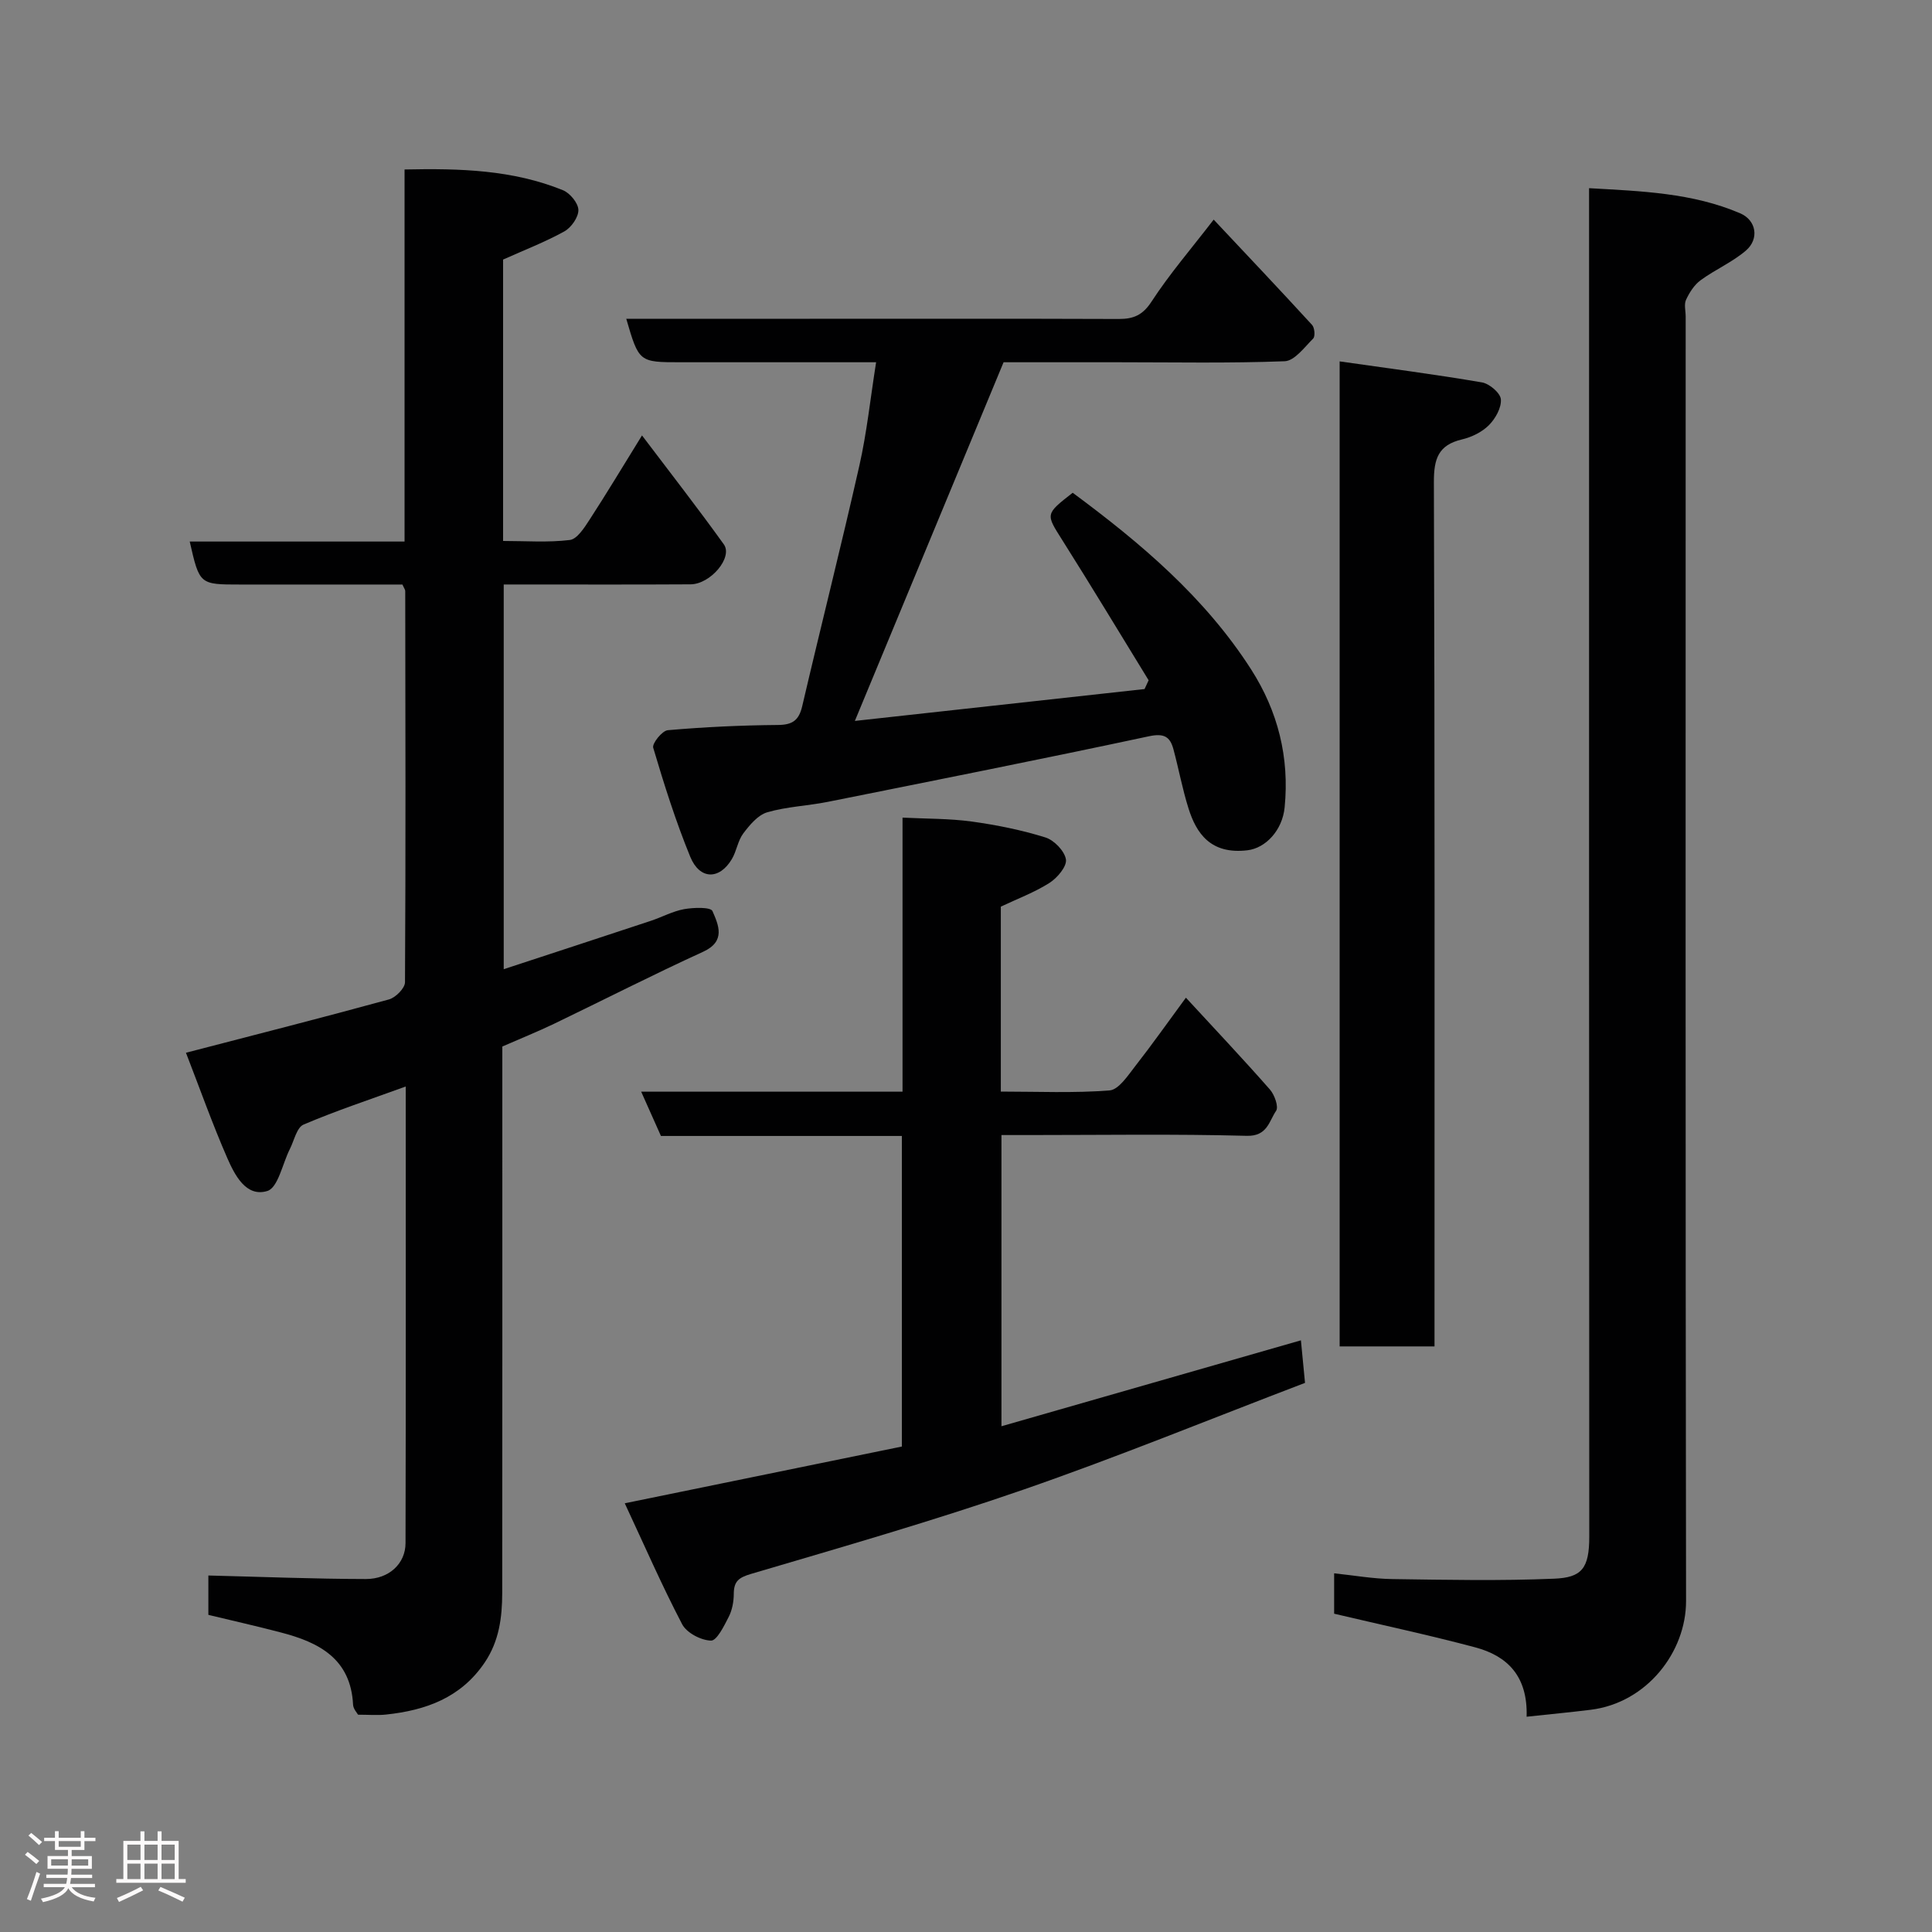<svg enable-background="new 0 0 400 400" viewBox="0 0 400 400" xmlns="http://www.w3.org/2000/svg"><rect x="0" y="0" width="400" height="400" fill="#808080" stroke="none"/><path d="m5.17 384 .55-.58c.85.61 1.65 1.24 2.4 1.87l-.59.64c-.83-.73-1.62-1.38-2.36-1.93m1.22 9.53-.82-.34c.71-1.76 1.37-3.64 1.98-5.63.24.13.5.25.76.36-.6 1.67-1.24 3.54-1.92 5.61m-.5-13.5.57-.54c.56.44 1.31 1.06 2.26 1.87l-.64.64c-.68-.66-1.41-1.32-2.19-1.97m3.25.46h2.24v-1.36h.77v1.36h4.57v-1.36h.76v1.36h2.28v.69h-2.28v1.84h-2.64v1.26h4.18v2.64h-4.21c0 .45-.02.86-.05 1.21h4.32v.69h-4.38c-.04.34-.1.75-.19 1.22h5.15v.69h-4.82c.87 1.19 2.51 1.92 4.93 2.19-.17.31-.3.57-.37.76-2.77-.49-4.52-1.41-5.26-2.76-.56 1.26-2.3 2.23-5.24 2.9-.12-.24-.26-.48-.43-.72 2.73-.55 4.38-1.34 4.96-2.38h-4.38v-.69h4.65c.1-.38.17-.79.21-1.22h-4.32v-.69h4.4c.03-.34.05-.75.05-1.21h-4.2v-2.64h4.23v-1.26h-2.69v-1.84h-2.24zm1.46 4.46v1.29h3.45c.01-.4.02-.57.01-.53v-.32-.45h-3.46zm1.55-2.59h4.57v-1.19h-4.57zm6.11 2.59h-3.42v.77c-.02.19-.01.37-.02.53h3.44z" fill="#fcfafa"/><path d="m32.63 379.16h.82v1.98h3.54v7.89h1.46v.78h-14.37v-.78h1.46v-7.89h3.54v-1.98h.82v1.98h2.73zm-3.49 11.48.5.73c-1.61.82-3.28 1.63-5 2.41-.13-.27-.28-.55-.44-.82 1.75-.72 3.4-1.49 4.94-2.32m-2.78-5.55h2.73v-3.18h-2.73zm0 3.95h2.73v-3.2h-2.73zm3.54-3.95h2.73v-3.18h-2.73zm0 3.95h2.73v-3.2h-2.73zm7.89 4.68c-1.84-.92-3.51-1.7-5.02-2.32l.45-.73c1.89.8 3.57 1.55 5.04 2.23zm-1.62-11.81h-2.73v3.18h2.73zm-2.73 7.13h2.73v-3.2h-2.73z" fill="#fcfafa"/><g fill="#010102"><path d="m43.14 334.34c0-2.99 0-5.81 0-8.15 10.96.27 21.78.71 32.61.73 4.81.01 8.2-3.21 8.21-7.42.08-31.32.04-62.64.04-94.55-7.34 2.67-14.37 4.99-21.15 7.88-1.41.6-1.95 3.31-2.84 5.07-1.53 3.02-2.43 7.99-4.66 8.68-4.39 1.35-6.74-3.28-8.29-6.81-3.11-7.12-5.71-14.47-8.56-21.81 14.44-3.75 28.27-7.27 42.03-11.04 1.38-.38 3.32-2.33 3.32-3.56.16-26.99.09-53.99.05-80.99 0-.29-.24-.58-.58-1.35-11.08 0-22.37 0-33.65 0-8.36 0-8.36 0-10.39-8.9h44.48c0-25.67 0-51.06 0-77.03 11.54-.25 22.43.08 32.79 4.29 1.46.59 3.17 2.67 3.2 4.09.03 1.5-1.48 3.65-2.91 4.44-3.97 2.2-8.25 3.84-12.68 5.83v58.26c4.66 0 9.29.35 13.81-.2 1.51-.18 3-2.52 4.06-4.15 3.55-5.46 6.9-11.05 10.89-17.5 5.9 7.8 11.57 15.07 16.94 22.55 1.93 2.69-2.74 8.25-6.89 8.28-11.5.07-23 .03-34.5.03-1.3 0-2.61 0-4.18 0v79.65c10.17-3.34 20.32-6.65 30.45-10.01 2.32-.77 4.53-1.99 6.9-2.42 1.96-.35 5.49-.46 5.87.4 1.24 2.86 2.82 6.25-1.93 8.42-10.39 4.75-20.58 9.96-30.88 14.92-3.38 1.62-6.86 3.02-10.7 4.7v6.13c0 35.66.02 71.33-.02 106.99-.01 5.07-.63 9.98-3.63 14.42-4.93 7.3-12.21 9.9-20.43 10.77-1.76.19-3.55.03-5.79.03-.19-.35-.98-1.19-1.03-2.06-.47-9.55-7.08-12.93-14.97-14.97-4.86-1.28-9.77-2.38-14.99-3.64z"/><path d="m316.07 355.43c.26-8.42-4-12.59-10.63-14.36-9.57-2.55-19.26-4.62-29.22-6.97 0-2.15 0-4.77 0-8.36 4.07.42 8.07 1.14 12.07 1.19 11.16.16 22.34.39 33.49-.08 5.64-.24 7.27-2.04 7.26-8.72-.06-90.81-.04-181.63-.04-272.45 0-1.98 0-3.97 0-6.72 10.83.62 21.38.96 31.28 5.2 3.38 1.45 3.98 5.32 1.19 7.72-2.81 2.41-6.37 3.93-9.38 6.14-1.31.96-2.31 2.54-3.01 4.04-.45.96-.08 2.29-.08 3.46 0 88.65-.06 177.3.08 265.95.02 10.5-8.07 21.07-19.73 22.52-4.21.52-8.44.92-13.28 1.44z"/><path d="m129.35 311.24c19.71-4.04 38.37-7.86 57.37-11.75 0-21.12 0-42.52 0-64.3-16.72 0-33.32 0-49.88 0-1.37-3.07-2.59-5.81-4.09-9.17h54.11c0-19.07 0-37.66 0-56.74 5.03.25 9.73.18 14.33.81 5.14.71 10.29 1.75 15.24 3.29 1.81.56 3.99 2.82 4.26 4.56.22 1.45-1.79 3.82-3.4 4.85-3.12 1.98-6.66 3.3-10.08 4.92v38.29c7.65 0 15.12.34 22.51-.24 1.89-.15 3.76-3.03 5.26-4.95 3.52-4.5 6.81-9.17 10.55-14.25 6.02 6.53 11.82 12.67 17.39 19.01.96 1.09 1.85 3.59 1.28 4.42-1.46 2.13-1.8 5.29-6.08 5.17-14.98-.4-29.98-.16-44.98-.16-1.82 0-3.63 0-5.8 0v60.29c20.53-5.89 40.92-11.74 62-17.79.27 2.78.56 5.8.85 8.81-19.68 7.51-38.79 15.34-58.27 22.09-18.58 6.44-37.52 11.88-56.39 17.45-2.65.78-3.6 1.57-3.61 4.18-.01 1.59-.33 3.33-1.05 4.73-.96 1.88-2.46 4.94-3.66 4.91-2.08-.05-5.04-1.6-5.98-3.39-4.19-8.01-7.81-16.32-11.88-25.04z"/><path d="m181.39 75c-14.23 0-27.37 0-40.52 0-8.56 0-8.59-.02-11.21-9h37.98c21.32 0 42.65-.04 63.97.04 3.07.01 4.97-.78 6.81-3.61 3.72-5.71 8.21-10.92 12.86-16.96 6.89 7.33 13.69 14.51 20.37 21.8.53.58.68 2.36.23 2.82-1.8 1.8-3.85 4.62-5.9 4.7-11.48.44-22.98.21-34.48.21-8.32 0-16.63 0-23.72 0-10.37 25.01-20.46 49.34-30.79 74.26 19.82-2.18 39.9-4.39 59.98-6.6.28-.61.56-1.21.84-1.82-5.95-9.69-11.82-19.43-17.89-29.04-3.41-5.41-3.56-5.31 2.17-9.78 14.04 10.39 27.33 21.6 36.92 36.54 5.58 8.7 7.98 18.27 6.96 28.6-.47 4.77-3.94 8.43-7.69 8.88-7.66.92-10.61-3.56-12.21-8.66-1.27-4.02-2.03-8.2-3.13-12.28-.7-2.59-1.95-3.32-5.03-2.67-22.14 4.73-44.35 9.14-66.55 13.59-4.16.83-8.49.98-12.52 2.16-1.93.57-3.63 2.62-4.95 4.37-1.14 1.51-1.38 3.66-2.37 5.32-2.57 4.32-6.65 4.3-8.61-.48-3.01-7.35-5.41-14.96-7.67-22.58-.26-.89 1.86-3.53 3.02-3.63 7.57-.66 15.18-1.02 22.78-1.08 3.03-.02 4.36-.95 5.05-3.89 3.88-16.63 8.08-33.19 11.84-49.84 1.54-6.82 2.26-13.81 3.46-21.37z"/><path d="m277.36 74.82c10.14 1.45 19.84 2.7 29.46 4.35 1.54.26 3.81 2.19 3.92 3.5.14 1.75-1.13 4.01-2.49 5.37-1.43 1.43-3.57 2.47-5.57 2.94-4.92 1.16-5.82 4.03-5.81 8.83.2 57.62.13 115.24.13 172.86v6.09c-6.75 0-13.02 0-19.64 0 0-67.37 0-134.71 0-203.94z"/></g></svg>